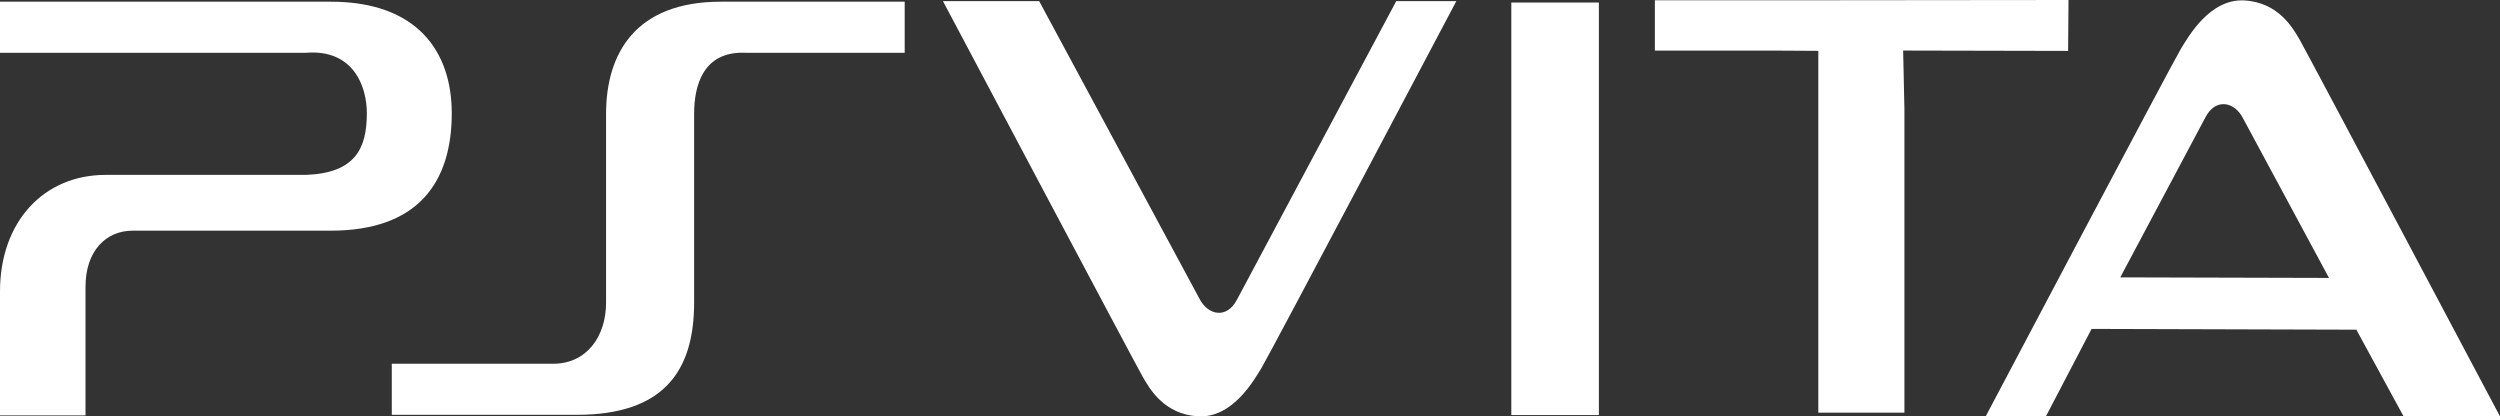 <?xml version="1.0" encoding="utf-8"?>
<!-- Generator: Adobe Illustrator 16.0.0, SVG Export Plug-In . SVG Version: 6.00 Build 0)  -->
<!DOCTYPE svg PUBLIC "-//W3C//DTD SVG 1.1//EN" "http://www.w3.org/Graphics/SVG/1.1/DTD/svg11.dtd">
<svg version="1.1" id="Layer_1" xmlns="http://www.w3.org/2000/svg" xmlns:xlink="http://www.w3.org/1999/xlink" x="0px" y="0px"
	 width="200.268px" height="33.357px" viewBox="0 0 200.268 33.357" enable-background="new 0 0 200.268 33.357"
	 xml:space="preserve">
<rect x="0" y="0" width="200.268" height="33.357" fill="#333333" stroke="none"/>
<g>
	<g>
		<path fill="#FFFFFF" d="M121.067,33.249h7.014V0.204h-7.014V33.249L121.067,33.249z M165.67,4.078L165.702,0
			c0,0-18.481,0.022-21.431,0.022h-11.704v4.03h9.555l3.538,0.021v4.234v24.753h6.898V8.756l-0.103-4.707L165.67,4.078L165.67,4.078
			z M169.849,22.219c0,0,6.483-12.183,6.827-12.831c0.823-1.57,2.347-1.239,3.017,0.107l6.878,12.769L169.849,22.219L169.849,22.219
			z M179.776,0.035c-2.767-0.149-4.481,2.921-5.08,3.894c-0.598,0.972-15.63,29.429-15.63,29.429h4.823l3.661-7.01l21.211,0.062
			l3.786,6.947h7.721c0,0-15.521-29.271-16.044-30.169S182.543,0.185,179.776,0.035L179.776,0.035z M111.848,0.093
			c0,0-12.091,22.654-12.763,23.922c-0.821,1.568-2.341,1.237-3.011-0.106L83.246,0.093h-7.708c0,0,15.492,29.215,16.014,30.111
			c0.523,0.896,1.677,2.998,4.439,3.147c2.762,0.149,4.474-2.916,5.07-3.887c0.598-0.97,15.601-29.372,15.601-29.372H111.848
			L111.848,0.093z M55.604,9.118c0-2.221,0.688-5.04,4.129-4.891h12.739V0.136H57.747c-6.854,0-9.197,4.161-9.197,8.982v15.127
			c0,2.742-1.582,4.893-4.229,4.893H31.385v4.091h14.827c6.902,0,9.392-3.451,9.392-8.983V9.118L55.604,9.118z M36.189,9.071
			c0-4.917-2.742-8.935-9.691-8.935H0v4.091h24.512c3.787-0.299,4.875,2.67,4.875,4.844c0,2.836-0.938,4.791-4.875,4.939H8.462
			C3.498,14.01,0,17.77,0,23.348v9.928h6.85V22.97c0-2.837,1.607-4.492,3.782-4.492h15.866
			C33.447,18.478,36.189,14.649,36.189,9.071L36.189,9.071z"/>
	</g>
</g>
</svg>
